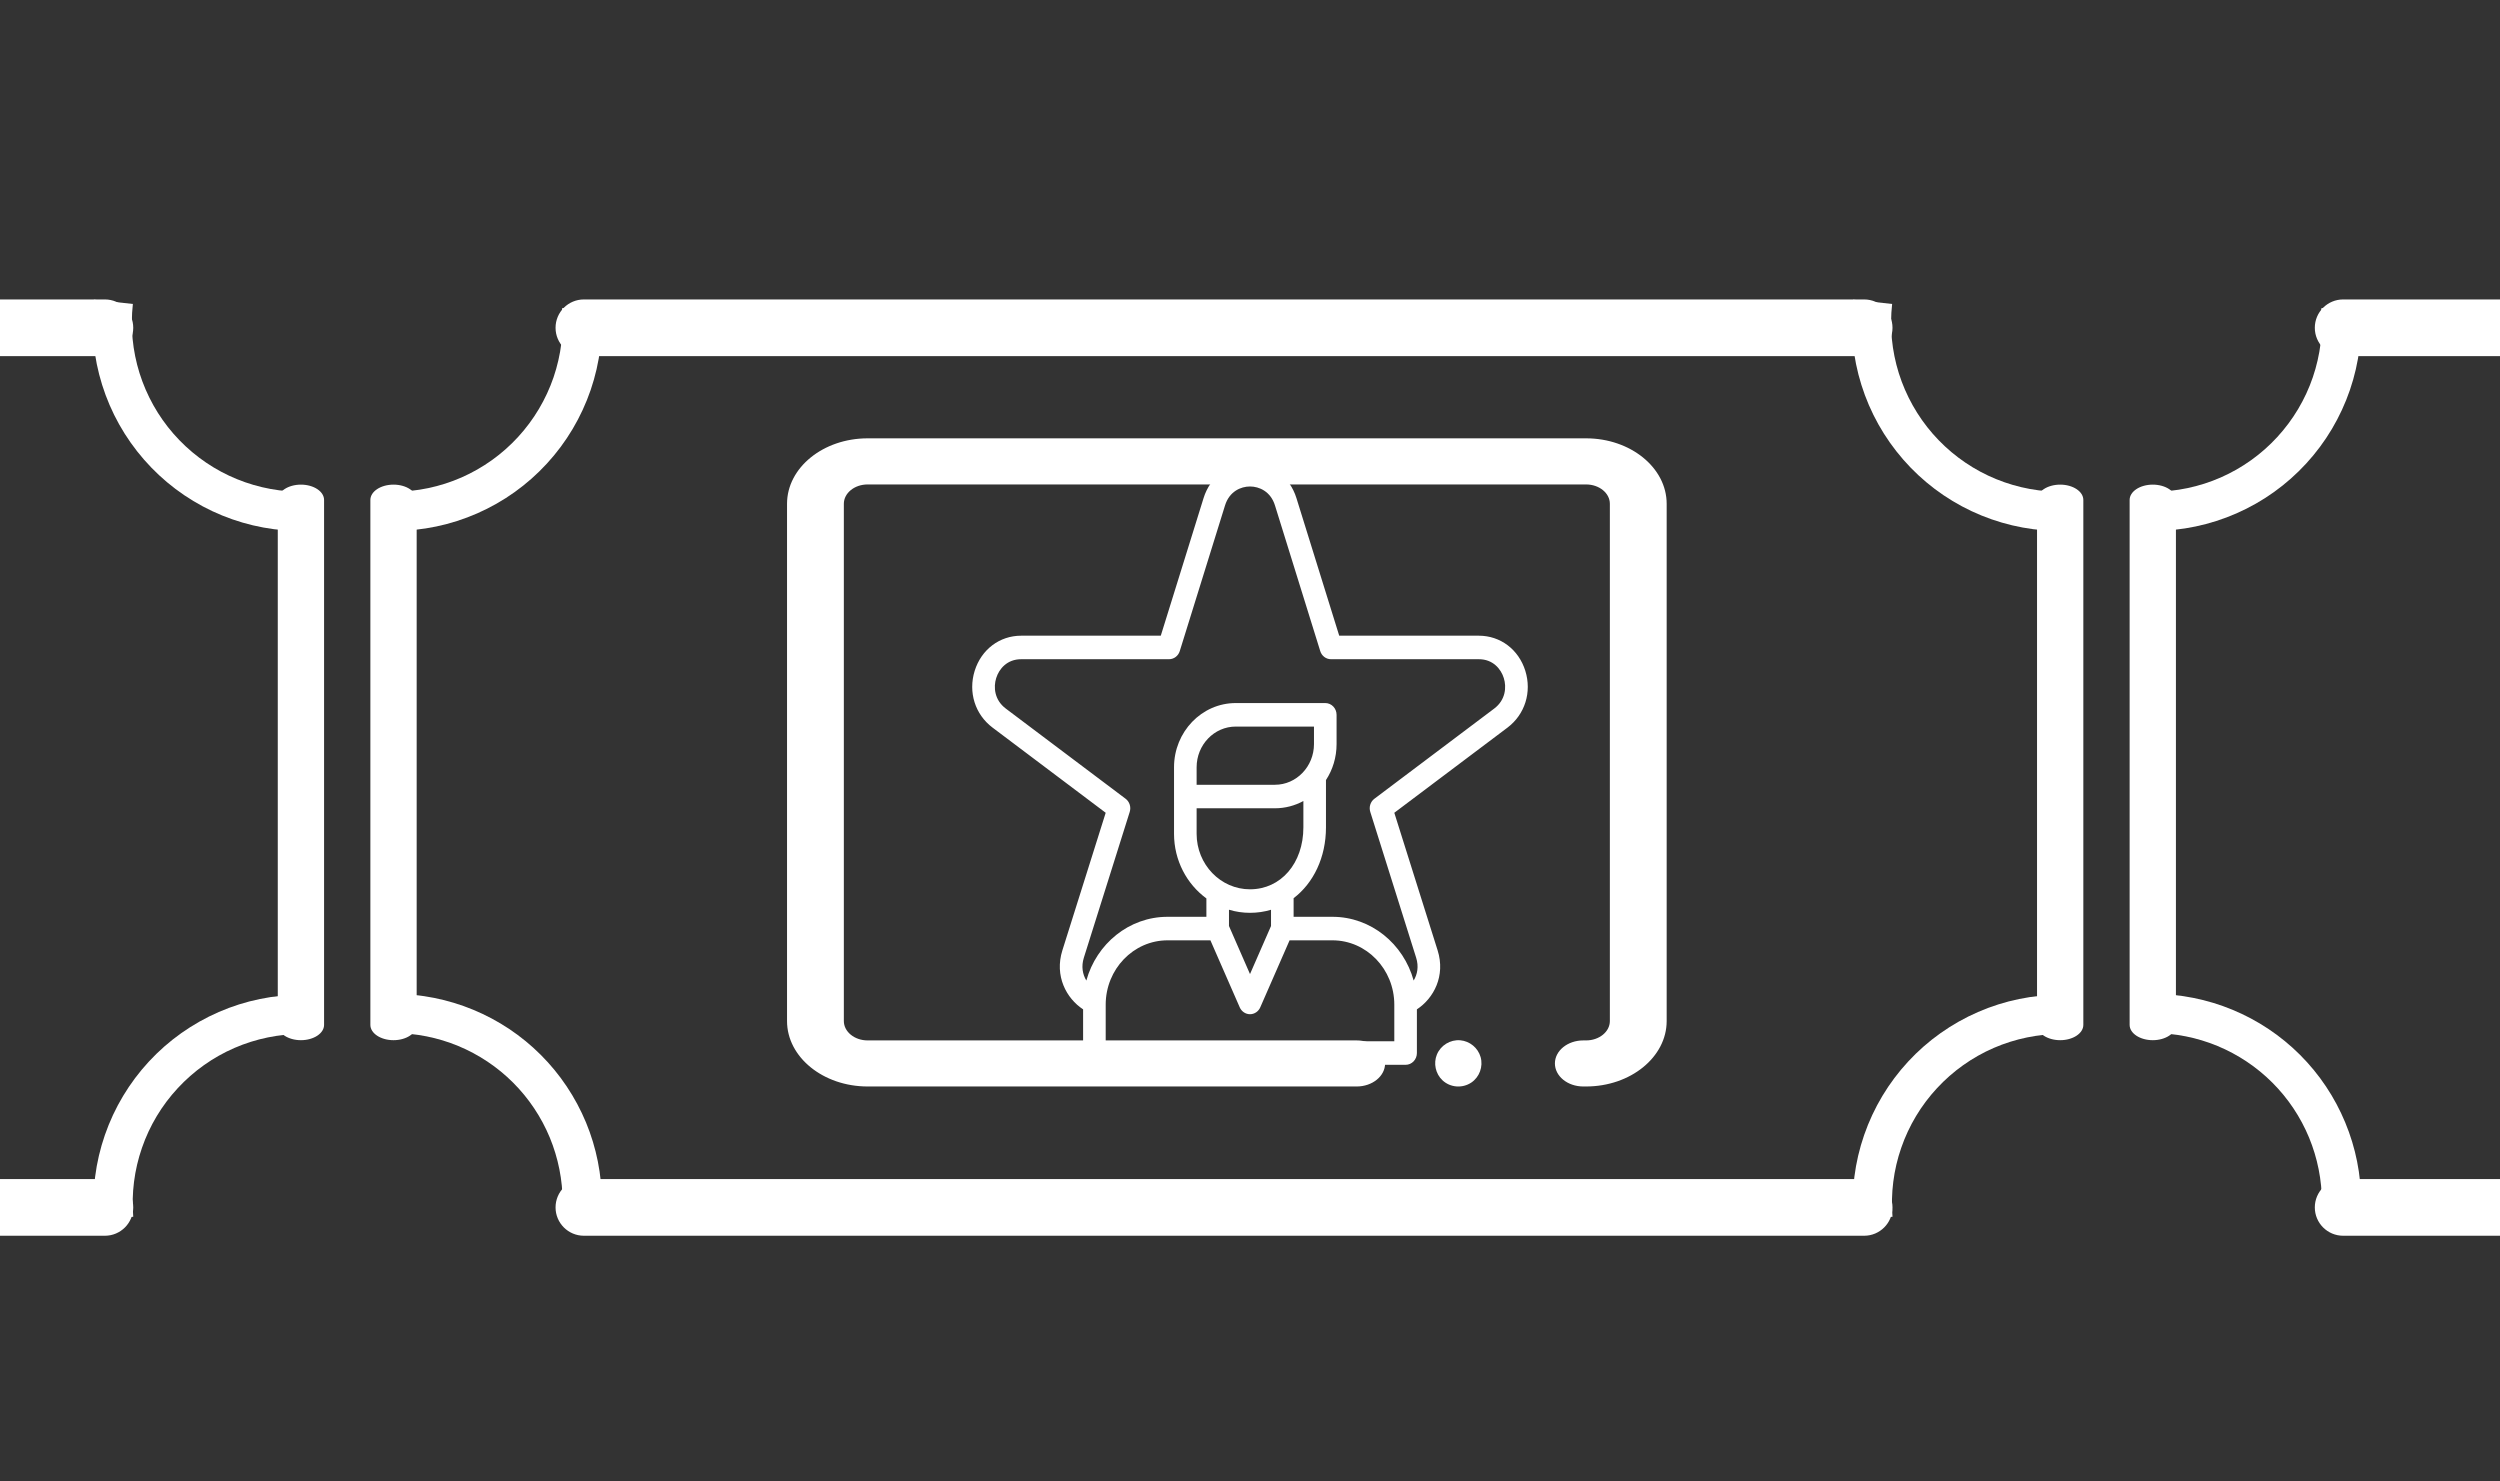 <svg width="54" height="32" viewBox="0 0 54 32" fill="none" xmlns="http://www.w3.org/2000/svg">
<rect x="0" y="0" width="54" height="32" fill="#333333" stroke="none"/>
<g clip-path="url(#clip0_1_15597)">
<path d="M40.878 26.08C40.878 25.742 40.604 25.468 40.266 25.468L12.612 25.468C12.274 25.468 12 25.742 12 26.08C12 26.418 12.274 26.692 12.612 26.692L40.266 26.692C40.604 26.692 40.878 26.418 40.878 26.08Z" fill="white"/>
<path d="M40.878 7.08C40.878 6.742 40.604 6.468 40.266 6.468L12.612 6.468C12.274 6.468 12 6.742 12 7.08C12 7.418 12.274 7.692 12.612 7.692L40.266 7.692C40.604 7.692 40.878 7.418 40.878 7.08Z" fill="white"/>
<path d="M40.028 6.473C39.959 7.092 40.02 7.719 40.206 8.313C40.392 8.908 40.7 9.457 41.11 9.927C41.519 10.396 42.022 10.776 42.586 11.041C43.15 11.306 43.763 11.451 44.386 11.467L44.407 10.62C43.902 10.607 43.404 10.489 42.946 10.274C42.489 10.059 42.081 9.751 41.748 9.37C41.416 8.989 41.166 8.543 41.014 8.06C40.863 7.577 40.814 7.069 40.87 6.566L40.028 6.473Z" fill="white"/>
<path d="M44.537 21.487C43.914 21.484 43.297 21.611 42.726 21.859C42.154 22.108 41.64 22.472 41.217 22.929C40.794 23.386 40.47 23.926 40.266 24.515C40.062 25.104 39.983 25.729 40.033 26.35L40.878 26.282C40.837 25.777 40.901 25.27 41.067 24.792C41.232 24.314 41.495 23.876 41.839 23.505C42.182 23.134 42.599 22.838 43.063 22.636C43.527 22.435 44.028 22.332 44.534 22.334L44.537 21.487Z" fill="white"/>
<path d="M13 25.968C13 25.377 12.884 24.792 12.658 24.246C12.431 23.7 12.1 23.204 11.682 22.786C11.264 22.368 10.768 22.037 10.222 21.811C9.676 21.585 9.091 21.468 8.5 21.468L8.5 22.315C8.98 22.315 9.455 22.41 9.898 22.593C10.341 22.777 10.744 23.046 11.083 23.385C11.422 23.724 11.691 24.127 11.875 24.57C12.058 25.014 12.153 25.489 12.153 25.968L13 25.968Z" fill="white"/>
<path d="M8.5 11.468C9.123 11.468 9.739 11.339 10.31 11.088C10.88 10.838 11.393 10.471 11.814 10.012C12.236 9.553 12.557 9.012 12.759 8.422C12.96 7.833 13.037 7.207 12.984 6.587L12.14 6.658C12.183 7.162 12.12 7.67 11.957 8.149C11.793 8.627 11.532 9.067 11.19 9.439C10.848 9.812 10.432 10.109 9.969 10.313C9.506 10.516 9.006 10.621 8.5 10.621L8.5 11.468Z" fill="white"/>
<path d="M8.5 10.468C8.224 10.468 8 10.616 8 10.799V22.138C8 22.32 8.224 22.468 8.5 22.468C8.776 22.468 9 22.32 9 22.138V10.799C9 10.616 8.776 10.468 8.5 10.468Z" fill="white"/>
<path d="M44.5 10.468C44.224 10.468 44 10.616 44 10.799V22.138C44 22.32 44.224 22.468 44.5 22.468C44.776 22.468 45 22.32 45 22.138V10.799C45 10.616 44.776 10.468 44.5 10.468Z" fill="white"/>
<path d="M17 10.882L17 22.055C17 22.834 17.781 23.468 18.741 23.468L29.305 23.468C29.643 23.468 29.918 23.245 29.918 22.97C29.918 22.696 29.643 22.473 29.305 22.473L18.741 22.473C18.457 22.473 18.227 22.285 18.227 22.055L18.227 10.882C18.227 10.651 18.457 10.464 18.741 10.464L34.259 10.464C34.543 10.464 34.773 10.651 34.773 10.882L34.773 22.055C34.773 22.285 34.543 22.473 34.259 22.473L34.199 22.473C33.86 22.473 33.586 22.696 33.586 22.97C33.586 23.245 33.86 23.468 34.199 23.468L34.259 23.468C35.219 23.468 36 22.834 36 22.055L36 10.882C36 10.102 35.219 9.468 34.259 9.468L18.741 9.468C17.781 9.468 17 10.102 17 10.882V10.882Z" fill="white"/>
<path d="M31.778 23.385C31.957 23.266 32.04 23.038 31.981 22.832C31.924 22.633 31.747 22.488 31.541 22.47C31.326 22.452 31.119 22.579 31.037 22.778C30.959 22.967 31.007 23.194 31.157 23.334C31.326 23.493 31.585 23.512 31.778 23.385Z" fill="white"/>
<path d="M78.878 26.08C78.878 25.742 78.604 25.468 78.266 25.468L50.612 25.468C50.274 25.468 50 25.742 50 26.08C50 26.418 50.274 26.692 50.612 26.692L78.266 26.692C78.604 26.692 78.878 26.418 78.878 26.08Z" fill="white"/>
<path d="M78.878 7.08C78.878 6.742 78.604 6.468 78.266 6.468L50.612 6.468C50.274 6.468 50 6.742 50 7.08C50 7.418 50.274 7.692 50.612 7.692L78.266 7.692C78.604 7.692 78.878 7.418 78.878 7.08Z" fill="white"/>
<path d="M51 25.968C51 25.377 50.884 24.792 50.657 24.246C50.431 23.7 50.1 23.204 49.682 22.786C49.264 22.368 48.768 22.037 48.222 21.811C47.676 21.585 47.091 21.468 46.5 21.468L46.5 22.315C46.98 22.315 47.455 22.41 47.898 22.593C48.341 22.777 48.744 23.046 49.083 23.385C49.422 23.724 49.691 24.127 49.875 24.57C50.058 25.014 50.153 25.489 50.153 25.968L51 25.968Z" fill="white"/>
<path d="M46.5 11.468C47.123 11.468 47.739 11.339 48.31 11.088C48.88 10.838 49.393 10.471 49.814 10.012C50.236 9.553 50.557 9.012 50.759 8.422C50.96 7.833 51.037 7.207 50.984 6.587L50.14 6.658C50.183 7.162 50.12 7.67 49.957 8.149C49.794 8.627 49.532 9.067 49.19 9.439C48.848 9.812 48.432 10.109 47.969 10.313C47.506 10.516 47.006 10.621 46.5 10.621L46.5 11.468Z" fill="white"/>
<path d="M46.5 10.468C46.224 10.468 46 10.616 46 10.799V22.138C46 22.32 46.224 22.468 46.5 22.468C46.776 22.468 47 22.32 47 22.138V10.799C47 10.616 46.776 10.468 46.5 10.468Z" fill="white"/>
<path d="M2.878 26.08C2.878 25.742 2.604 25.468 2.266 25.468L-25.388 25.468C-25.726 25.468 -26 25.742 -26 26.08C-26 26.418 -25.726 26.692 -25.388 26.692L2.266 26.692C2.604 26.692 2.878 26.418 2.878 26.08Z" fill="white"/>
<path d="M2.878 7.08C2.878 6.742 2.604 6.468 2.266 6.468L-25.388 6.468C-25.726 6.468 -26 6.742 -26 7.08C-26 7.418 -25.726 7.692 -25.388 7.692L2.266 7.692C2.604 7.692 2.878 7.418 2.878 7.08Z" fill="white"/>
<path d="M2.028 6.473C1.959 7.092 2.02 7.719 2.206 8.313C2.392 8.908 2.7 9.457 3.11 9.927C3.519 10.396 4.022 10.776 4.586 11.041C5.15 11.306 5.763 11.451 6.386 11.467L6.407 10.62C5.902 10.607 5.404 10.489 4.946 10.274C4.489 10.059 4.081 9.751 3.748 9.37C3.415 8.989 3.166 8.543 3.014 8.06C2.863 7.577 2.814 7.069 2.87 6.566L2.028 6.473Z" fill="white"/>
<path d="M6.537 21.487C5.914 21.484 5.297 21.611 4.726 21.859C4.154 22.108 3.64 22.472 3.217 22.929C2.794 23.386 2.47 23.926 2.266 24.515C2.062 25.104 1.983 25.729 2.033 26.35L2.878 26.282C2.837 25.777 2.901 25.27 3.067 24.792C3.232 24.314 3.495 23.876 3.839 23.505C4.182 23.134 4.599 22.838 5.063 22.636C5.527 22.435 6.028 22.332 6.534 22.334L6.537 21.487Z" fill="white"/>
<path d="M6.5 10.468C6.224 10.468 6 10.616 6 10.799V22.138C6 22.32 6.224 22.468 6.5 22.468C6.776 22.468 7 22.32 7 22.138V10.799C7 10.616 6.776 10.468 6.5 10.468Z" fill="white"/>
<path d="M30.117 17.556L32.561 15.717C32.939 15.432 33.09 14.951 32.947 14.49C32.803 14.029 32.409 13.731 31.943 13.731H28.927L28.003 10.759C27.86 10.298 27.466 10 27 10C26.534 10 26.14 10.298 25.997 10.759L25.073 13.731H22.057C21.591 13.731 21.197 14.029 21.053 14.49C20.91 14.951 21.061 15.432 21.439 15.716L23.883 17.556L22.947 20.529C22.774 21.08 23.032 21.564 23.395 21.802V22.746C23.395 22.886 23.504 23 23.639 23H25.902C26.037 23 26.146 22.886 26.146 22.746C26.146 22.606 26.037 22.492 25.902 22.492H23.883V21.701C23.883 20.934 24.483 20.311 25.219 20.311H26.145L26.778 21.758C26.817 21.848 26.904 21.907 27 21.907C27.096 21.907 27.183 21.848 27.222 21.758L27.855 20.311H28.781C29.517 20.311 30.117 20.934 30.117 21.701V22.492H28.098C27.963 22.492 27.854 22.606 27.854 22.746C27.854 22.886 27.963 23 28.098 23H30.361C30.496 23 30.605 22.886 30.605 22.746V21.802C30.968 21.564 31.226 21.08 31.053 20.529L30.117 17.556ZM25.847 17.459H27.538C27.76 17.459 27.969 17.402 28.153 17.302V17.871C28.153 18.647 27.668 19.209 27 19.209C26.364 19.209 25.847 18.672 25.847 18.01V17.459H25.847ZM28.382 16.072C28.382 16.557 28.003 16.951 27.538 16.951H25.847V16.573C25.847 16.088 26.226 15.694 26.692 15.694H28.382V16.072ZM27 21.04L26.546 20.002V19.65C26.69 19.694 26.842 19.717 27 19.717C27.159 19.717 27.311 19.694 27.454 19.651V20.002L27 21.04ZM30.535 21.18C30.316 20.386 29.613 19.803 28.781 19.803H27.942V19.401C28.37 19.075 28.641 18.523 28.641 17.871V16.849C28.786 16.628 28.87 16.36 28.87 16.072V15.44C28.87 15.3 28.761 15.186 28.626 15.186H26.692C25.957 15.186 25.359 15.808 25.359 16.573V18.01C25.359 18.587 25.636 19.097 26.058 19.406V19.803H25.219C24.387 19.803 23.684 20.386 23.465 21.18C23.384 21.046 23.352 20.875 23.411 20.687L24.402 17.537C24.435 17.433 24.399 17.317 24.313 17.253L21.725 15.305C21.479 15.12 21.456 14.843 21.518 14.646C21.579 14.449 21.753 14.239 22.057 14.239H25.251C25.357 14.239 25.451 14.168 25.483 14.063L26.461 10.916C26.555 10.615 26.801 10.508 27 10.508C27.199 10.508 27.445 10.615 27.539 10.916L28.517 14.063C28.549 14.168 28.643 14.239 28.749 14.239H31.944C32.247 14.239 32.421 14.449 32.482 14.646C32.544 14.843 32.521 15.12 32.275 15.305L29.687 17.253C29.601 17.317 29.565 17.433 29.598 17.537L30.589 20.687C30.648 20.875 30.616 21.046 30.535 21.18Z" fill="white"/>
</g>
<defs>
<clipPath id="clip0_1_15597">
<rect width="32" height="54" fill="white" transform="translate(54) rotate(90)"/>
</clipPath>
</defs>
</svg>
